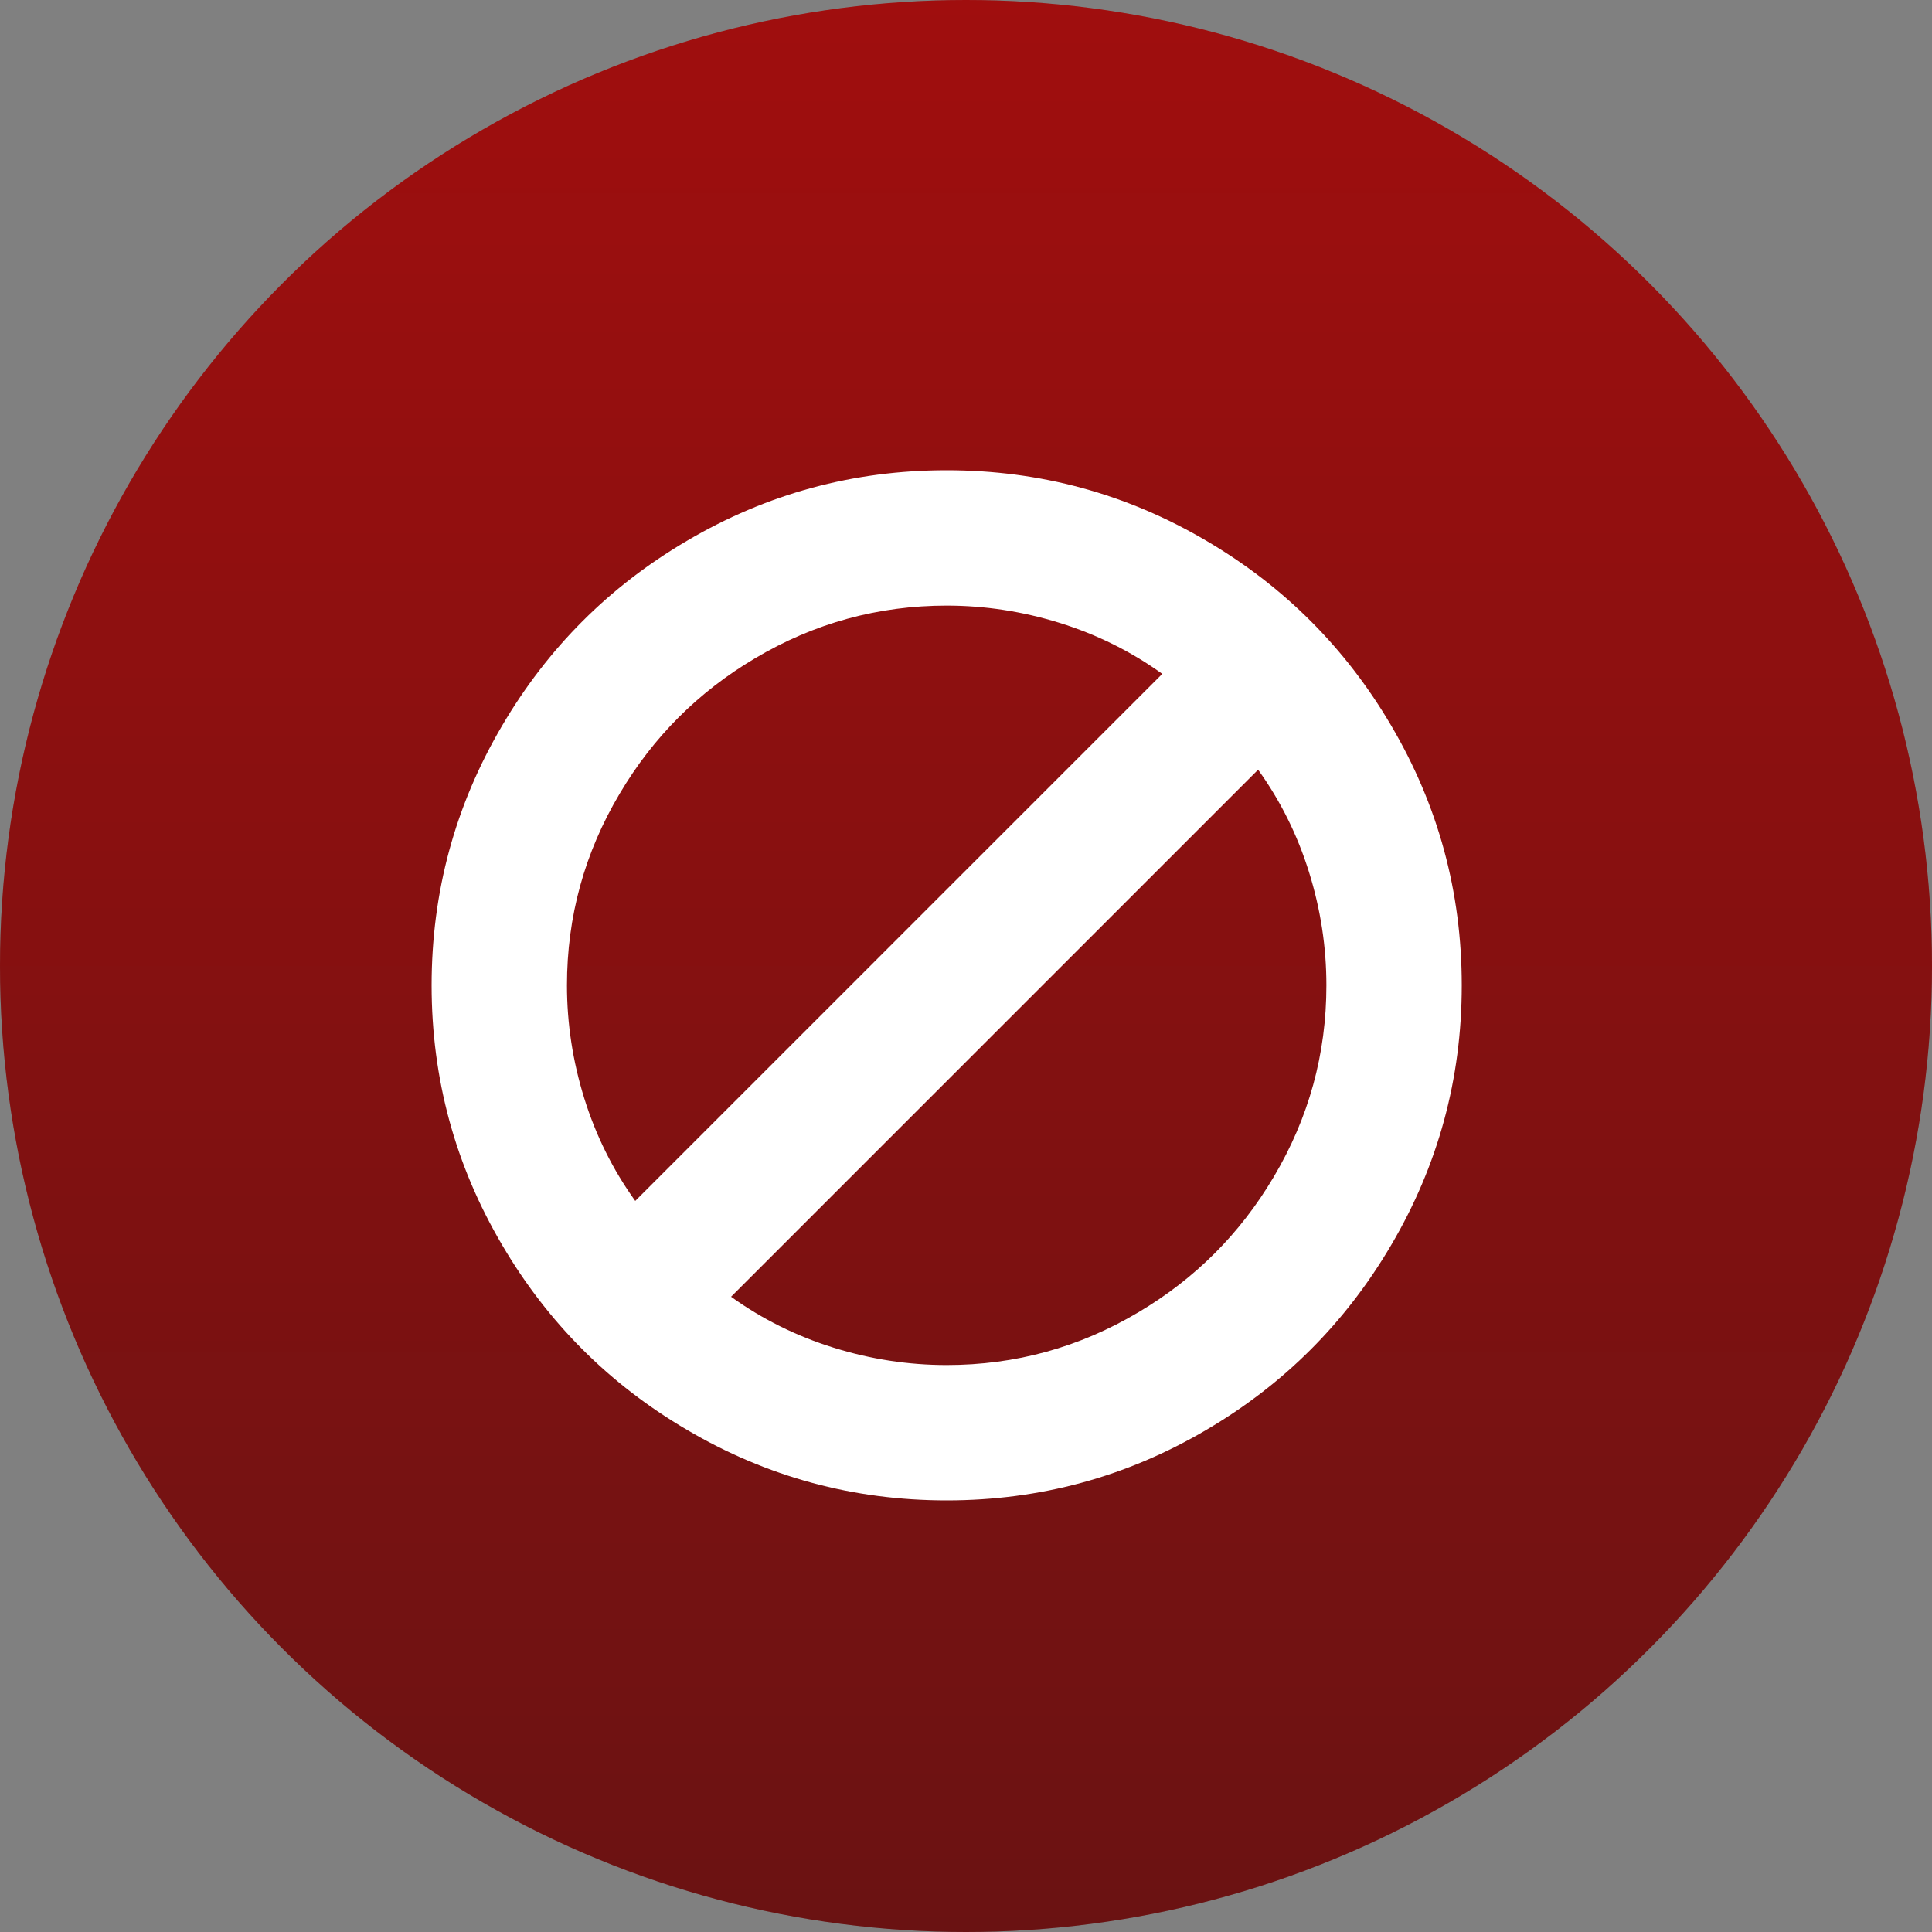 <svg width="50" height="50" viewBox="0 0 50 50" fill="none" xmlns="http://www.w3.org/2000/svg">
<rect x="0" y="0" width="50" height="50" fill="#808080" stroke="none"/>
<circle cx="25" cy="25" r="25" fill="url(#paint0_linear_554_23)"/>
<circle cx="25" cy="25" r="25" fill="black" fill-opacity="0.2"/>
<path d="M24.5 38.83C22.082 38.83 19.84 38.22 17.773 37.001C15.768 35.823 14.177 34.232 12.999 32.227C11.78 30.16 11.17 27.918 11.17 25.5C11.17 23.082 11.78 20.84 12.999 18.773C14.177 16.768 15.768 15.177 17.773 13.999C19.84 12.78 22.082 12.17 24.5 12.17C26.918 12.17 29.16 12.78 31.227 13.999C33.232 15.177 34.823 16.768 36.001 18.773C37.22 20.84 37.83 23.082 37.83 25.5C37.83 27.918 37.22 30.16 36.001 32.227C34.823 34.232 33.232 35.823 31.227 37.001C29.16 38.22 26.918 38.83 24.5 38.83ZM18.92 33.56C19.726 34.139 20.609 34.578 21.57 34.877C22.531 35.177 23.508 35.327 24.5 35.327C26.277 35.327 27.931 34.872 29.46 33.963C30.927 33.095 32.095 31.927 32.963 30.46C33.872 28.931 34.327 27.277 34.327 25.5C34.327 24.508 34.177 23.531 33.877 22.57C33.578 21.609 33.139 20.726 32.56 19.92L18.92 33.56ZM24.5 15.673C22.723 15.673 21.069 16.128 19.54 17.037C18.073 17.905 16.905 19.073 16.037 20.54C15.128 22.069 14.673 23.723 14.673 25.5C14.673 26.492 14.823 27.468 15.122 28.429C15.422 29.39 15.861 30.274 16.44 31.08L30.08 17.44C29.274 16.861 28.39 16.422 27.429 16.122C26.468 15.823 25.492 15.673 24.5 15.673Z" fill="white"/>
<defs>
<linearGradient id="paint0_linear_554_23" x1="0" y1="0" x2="0" y2="50" gradientUnits="userSpaceOnUse">
<stop stop-color="#C81212"/>
<stop offset="1" stop-color="#851717"/>
</linearGradient>
</defs>
</svg>
